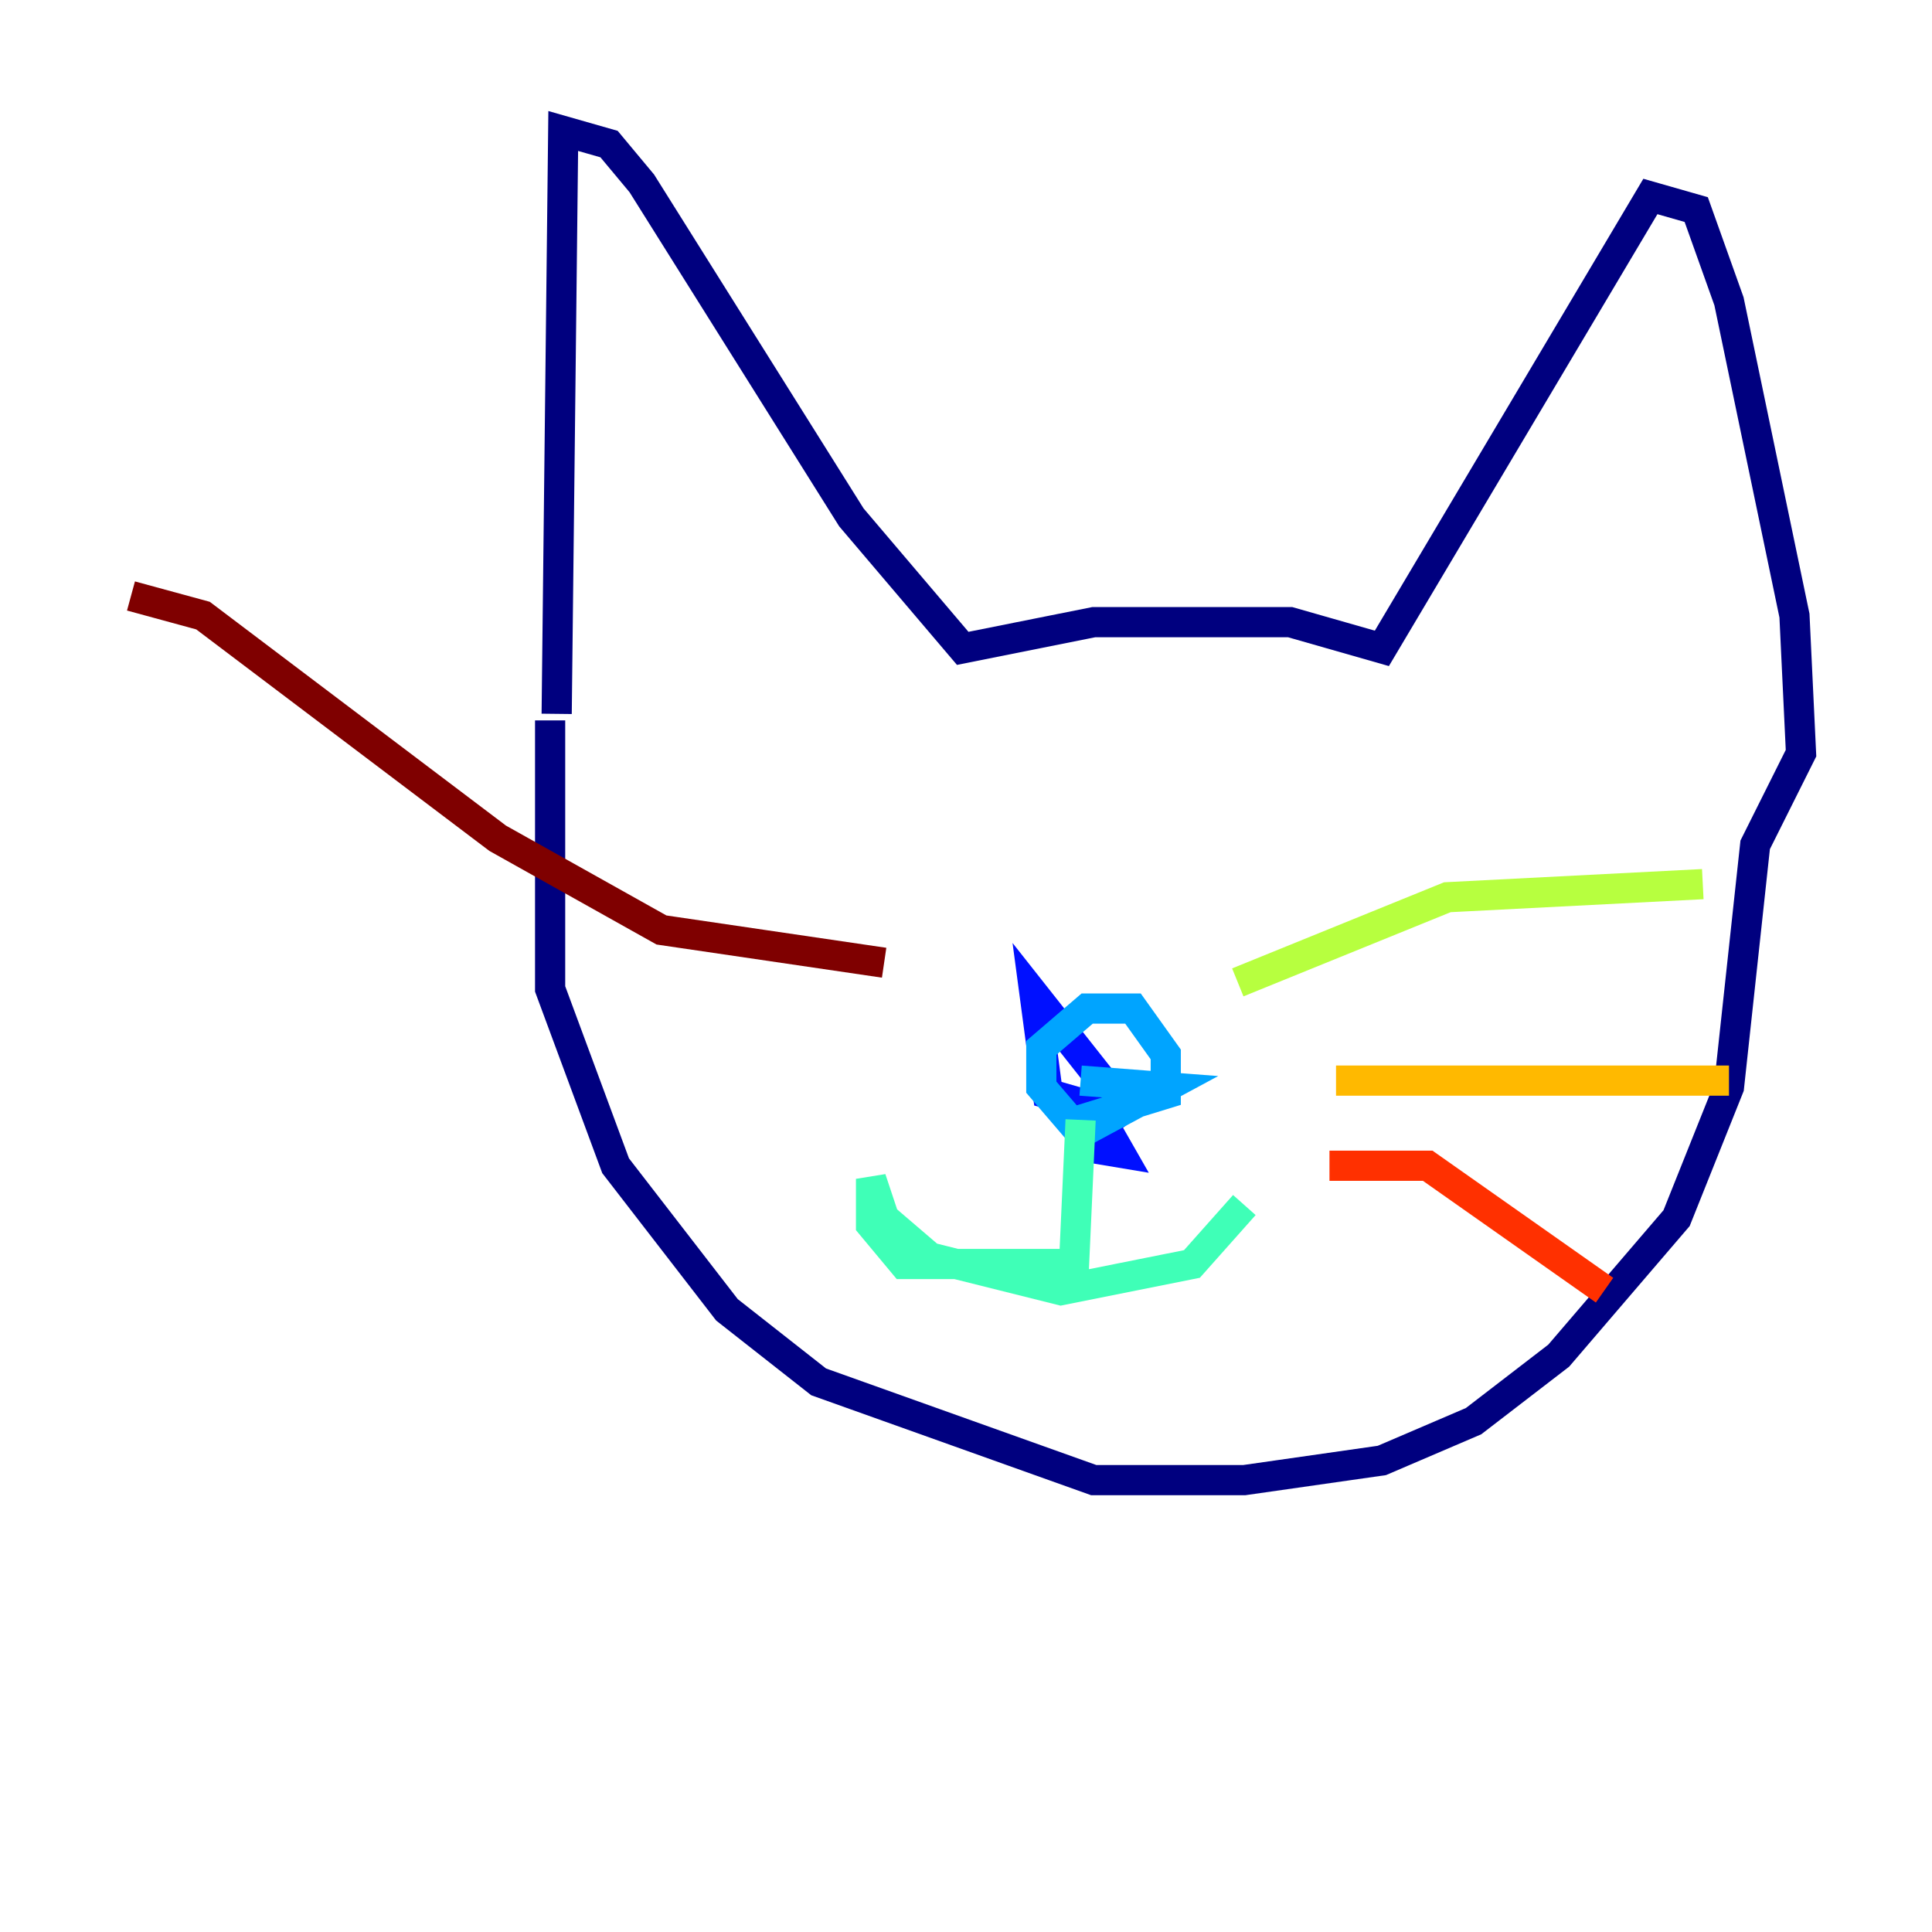 <?xml version="1.0" encoding="utf-8" ?>
<svg baseProfile="tiny" height="128" version="1.2" viewBox="0,0,128,128" width="128" xmlns="http://www.w3.org/2000/svg" xmlns:ev="http://www.w3.org/2001/xml-events" xmlns:xlink="http://www.w3.org/1999/xlink"><defs /><polyline fill="none" points="36.881,47.295 37.315,8.678 40.352,9.546 42.522,12.149 56.407,34.278 63.783,42.956 72.461,41.22 85.478,41.22 91.552,42.956 109.342,13.017 112.38,13.885 114.549,19.959 118.888,40.786 119.322,49.898 116.285,55.973 114.549,72.027 111.078,80.705 103.268,89.817 97.627,94.156 91.552,96.759 82.441,98.061 72.461,98.061 54.237,91.552 48.163,86.78 40.786,77.234 36.447,65.519 36.447,47.729" stroke="#00007f" stroke-width="2" /><polyline fill="none" points="75.064,74.197 68.556,65.953 69.424,72.461 72.461,73.329 74.197,76.366 71.593,75.932 71.593,72.027" stroke="#0010ff" stroke-width="2" /><polyline fill="none" points="71.593,71.593 77.234,72.027 71.593,75.064 68.99,72.027 68.99,69.424 72.027,66.82 75.064,66.82 77.234,69.858 77.234,72.461 71.593,74.197" stroke="#00a4ff" stroke-width="2" /><polyline fill="none" points="71.593,74.197 71.159,83.742 59.878,83.742 57.709,81.139 57.709,78.102 58.576,80.705 61.614,83.308 70.291,85.478 78.969,83.742 82.441,79.837" stroke="#3fffb7" stroke-width="2" /><polyline fill="none" points="82.007,65.085 95.891,59.444 112.814,58.576" stroke="#b7ff3f" stroke-width="2" /><polyline fill="none" points="88.515,71.593 114.549,71.593" stroke="#ffb900" stroke-width="2" /><polyline fill="none" points="88.081,77.234 94.59,77.234 106.305,85.478" stroke="#ff3000" stroke-width="2" /><polyline fill="none" points="58.576,63.783 43.824,61.614 32.976,55.539 13.451,40.786 8.678,39.485" stroke="#7f0000" stroke-width="2" /></svg>